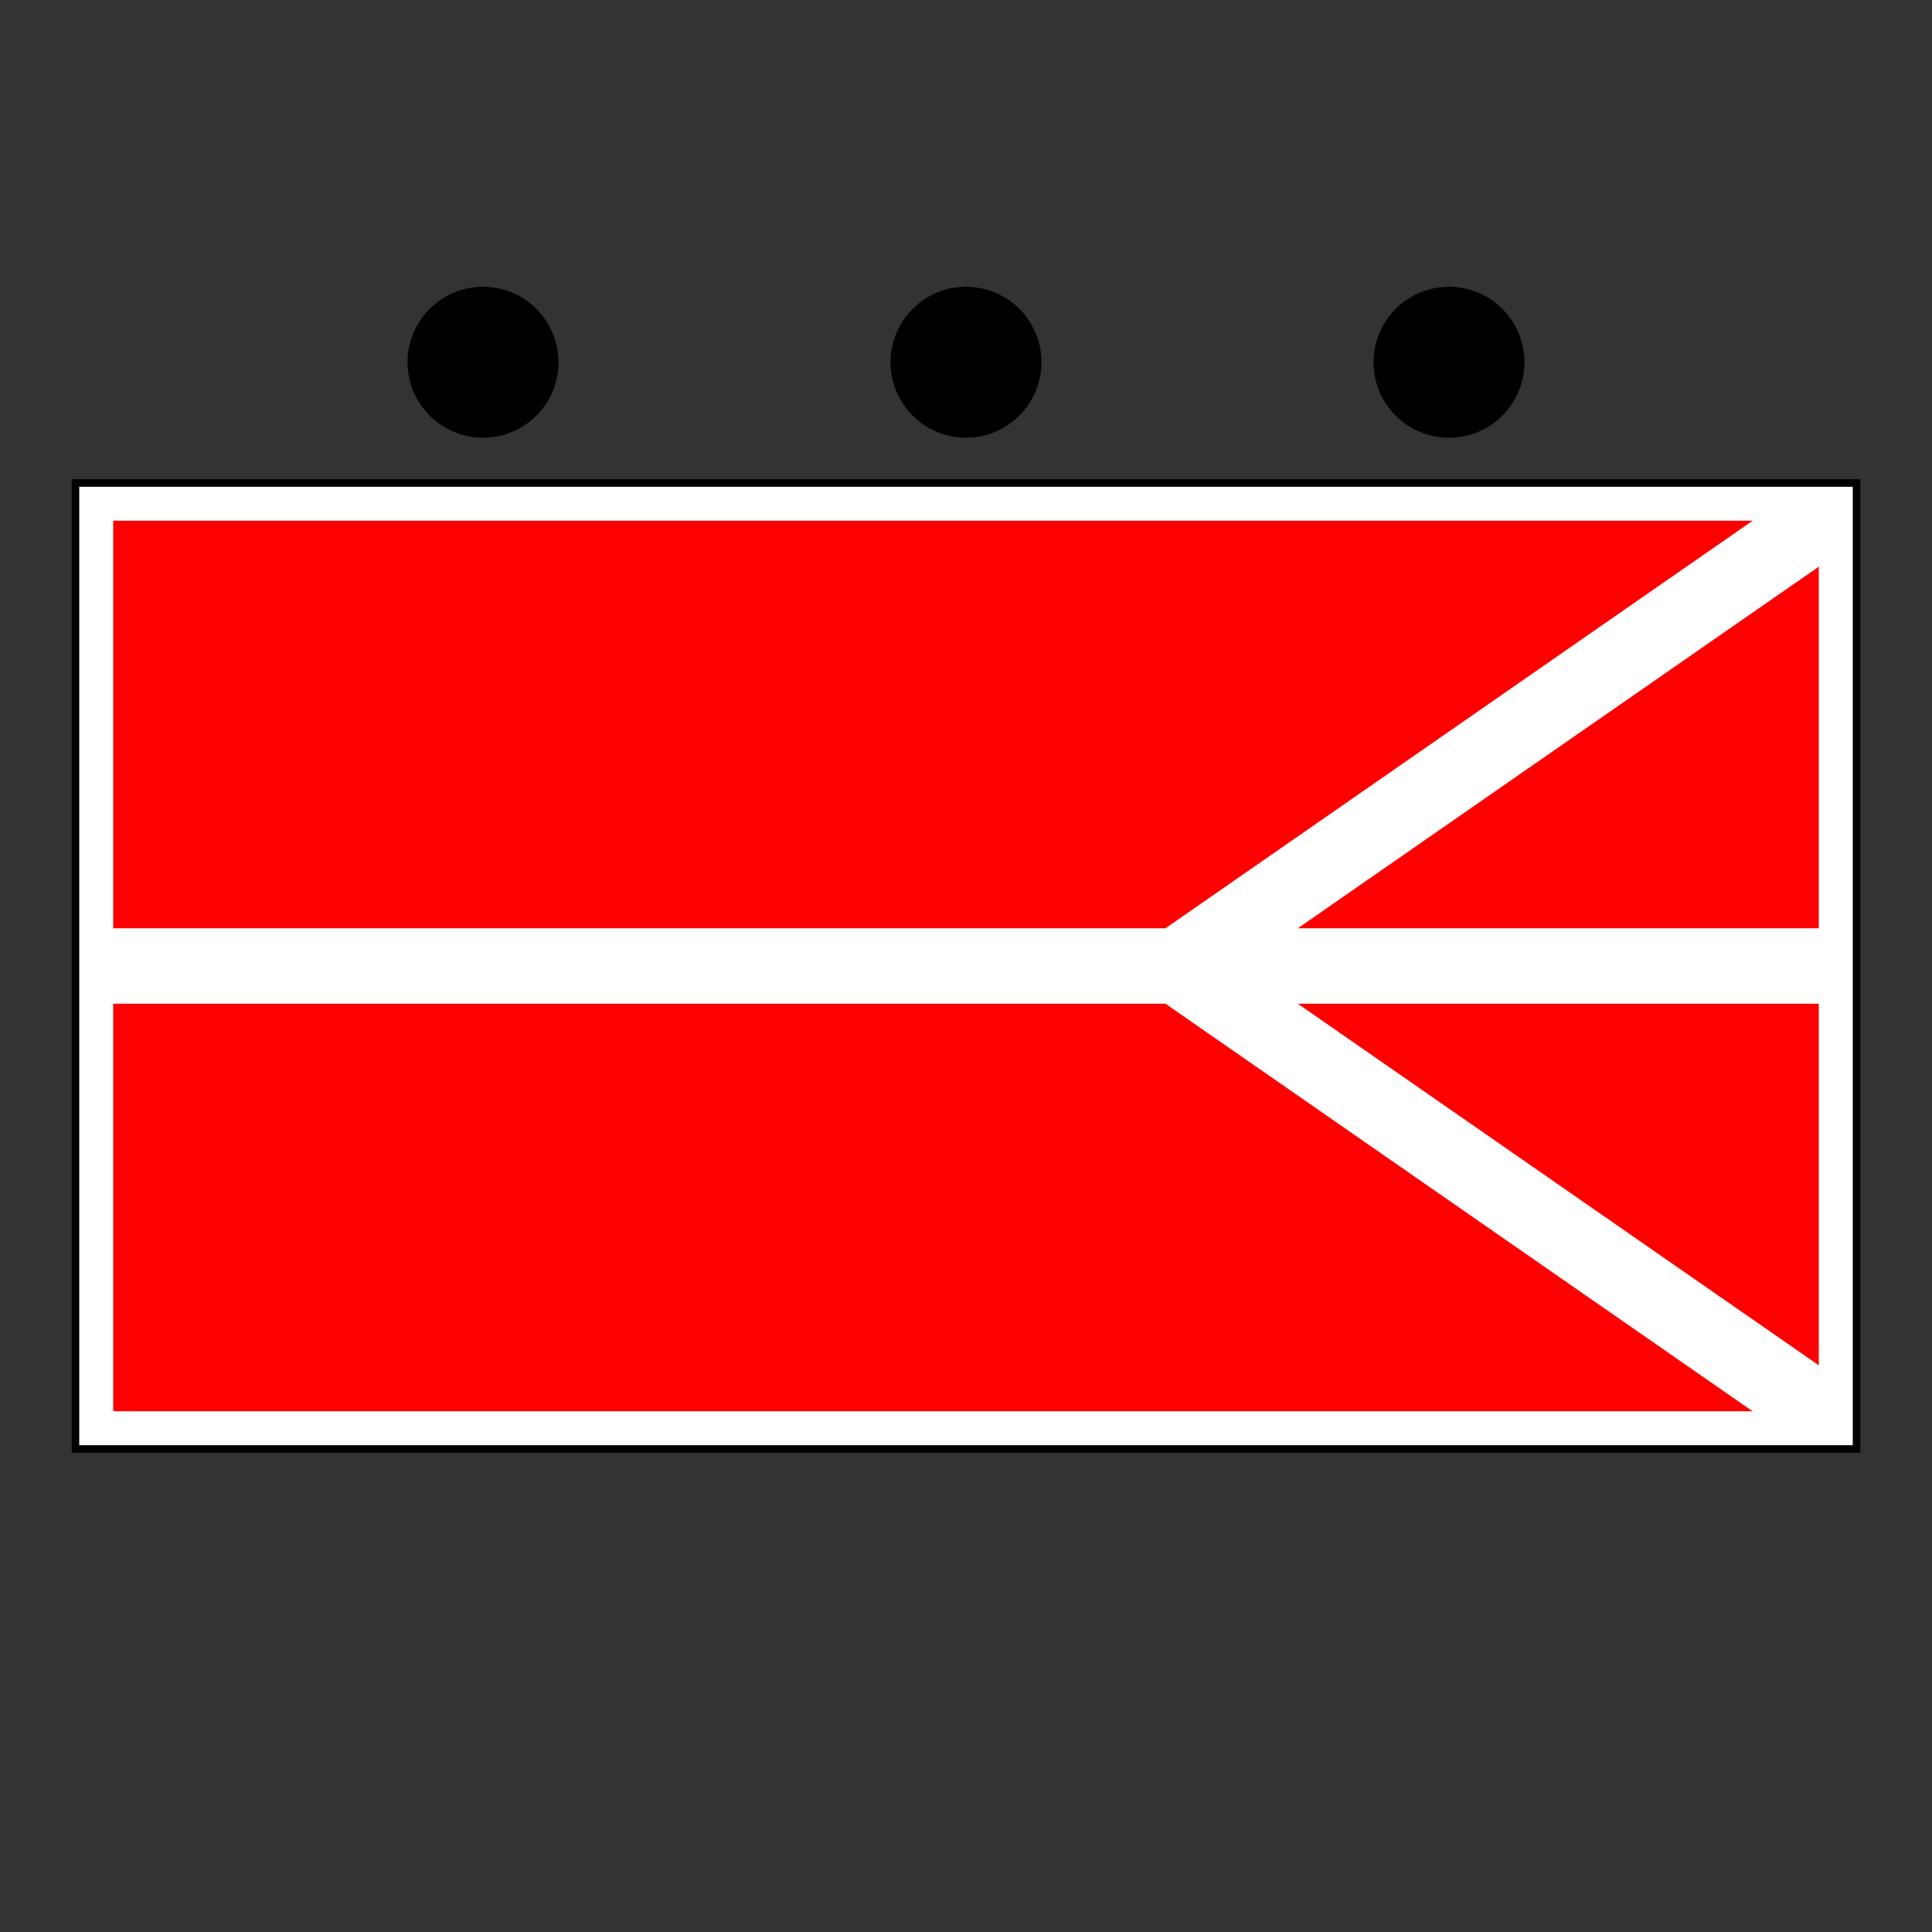 <!DOCTYPE svg PUBLIC "-//W3C//DTD SVG 1.1//EN" "http://www.w3.org/Graphics/SVG/1.1/DTD/svg11.dtd">
<svg version="1.1" xmlns="http://www.w3.org/2000/svg" width="256" height="256" viewbox="0 0 256 256">
	<rect width="100%" height="100%" fill="#333333" stroke="none"/>
	<title>Löschzug</title>
	<defs>
		<clipPath id="symbol">
			<rect x="10" y="64" width="236" height="128" />
		</clipPath>
	</defs>
	<rect x="10" y="64" width="236" height="128" stroke="#FFFFFF" stroke-width="10" fill="#FF0000" clip-path="url(#symbol)" />
	<rect x="10" y="64" width="236" height="128" stroke="#000000" stroke-width="1" fill="none" />
	<ellipse cx="128" cy="48" rx="10" ry="10" fill="#000000" />
	<ellipse cx="64"  cy="48" rx="10" ry="10" fill="#000000" />
	<ellipse cx="192" cy="48" rx="10" ry="10" fill="#000000" />
	<path d="M11 128 L245 128 M156 128 L241 69 M156 128 L241 187" stroke="#FFFFFF" stroke-width="10" fill="none" />
</svg>